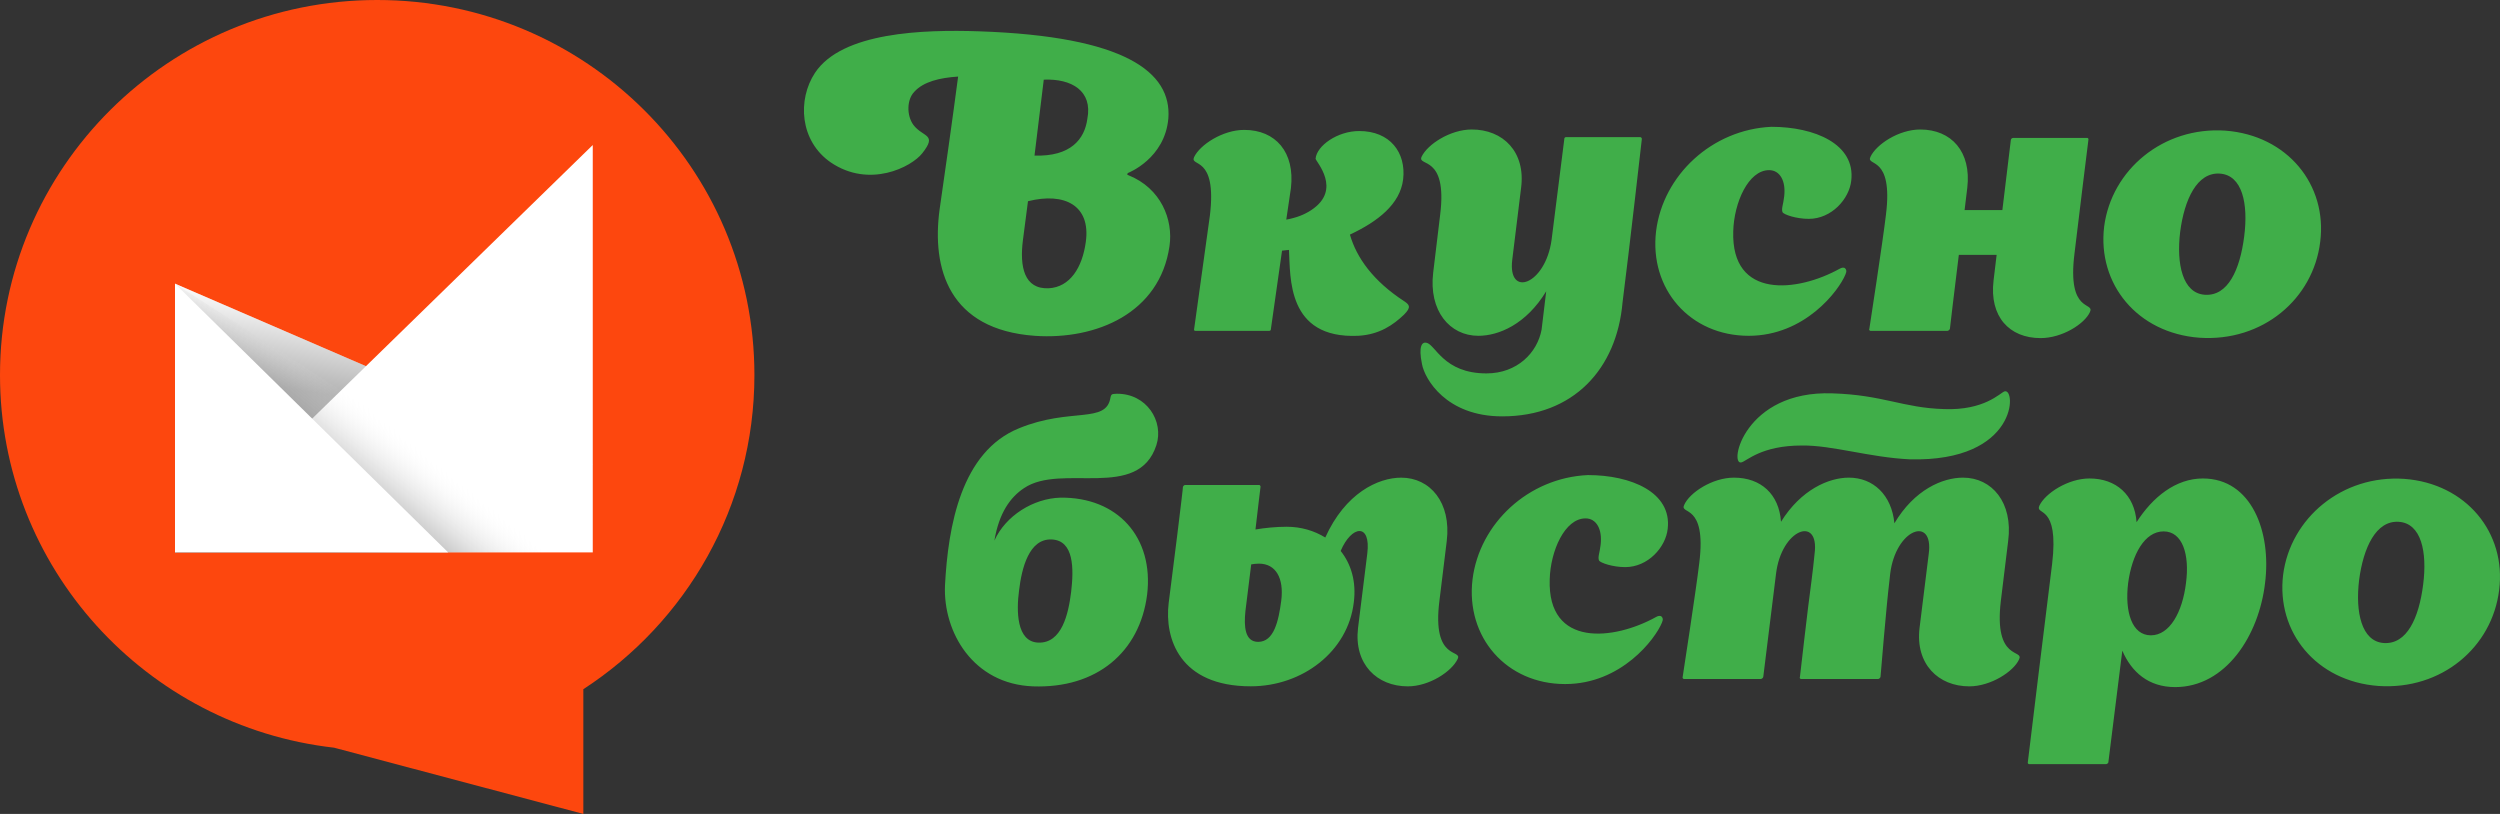 <svg width="172" height="56" viewBox="0 0 172 56" fill="none" xmlns="http://www.w3.org/2000/svg">
<rect x="0" y="0" width="172" height="56" fill="#333333" stroke="none"/>
<path d="M80.462 16.93C79.799 21.547 75.42 23.394 71.201 23.105C65.283 22.681 64.089 18.488 64.646 14.398C64.911 12.604 65.602 7.697 65.919 5.268C64.673 5.349 63.531 5.611 62.895 6.325C62.39 6.853 62.364 7.935 62.842 8.595C63.505 9.465 64.514 9.199 63.452 10.545C62.708 11.495 59.816 12.974 57.163 11.179C55.013 9.701 54.854 6.852 56.075 5.006C57.933 2.209 63.506 2.023 67.38 2.155C77.385 2.499 80.622 4.952 80.383 8.144C80.144 10.915 77.623 11.891 77.623 11.891C77.544 11.944 77.517 12.023 77.623 12.05C79.879 12.947 80.728 15.11 80.462 16.93ZM70.725 13.844C70.725 13.844 70.485 15.691 70.379 16.507C70.14 18.355 70.459 19.911 72.157 19.833C73.617 19.752 74.466 18.409 74.704 16.64C75.05 14.133 73.245 13.211 70.725 13.844ZM71.811 5.48L71.174 10.704C73.668 10.784 74.624 9.571 74.81 8.172C75.182 6.245 73.723 5.401 71.811 5.48ZM96.592 21.652C95.874 22.338 94.918 23.024 93.432 23.103C88.522 23.315 88.788 19.067 88.681 17.194C88.496 17.221 88.337 17.221 88.204 17.246L87.435 22.655C87.435 22.762 87.329 22.762 87.329 22.762H82.235C82.235 22.762 82.128 22.762 82.154 22.655L83.242 14.819C83.746 10.623 81.836 11.522 82.154 10.809C82.554 9.964 84.118 8.937 85.604 8.937C87.754 8.937 89.106 10.466 88.815 12.947L88.496 15.11C89.213 14.977 89.742 14.767 90.221 14.451C92.37 13.028 90.512 11.101 90.512 10.916C90.593 10.02 92.026 9.015 93.513 9.015C95.635 9.015 96.749 10.493 96.536 12.341C96.325 14.056 94.786 15.243 92.875 16.14C93.327 17.723 94.467 19.331 96.617 20.73C96.961 20.966 97.121 21.125 96.592 21.652ZM103.353 28.646C99.479 28.646 98.019 26.059 97.834 25.056C97.567 23.765 97.861 23.527 98.127 23.578C98.762 23.684 99.294 25.69 102.265 25.69C104.387 25.69 105.767 24.264 106.061 22.68L106.379 20.042C104.999 22.312 103.115 23.103 101.708 23.103C99.745 23.103 98.285 21.388 98.604 18.749L99.081 14.792C99.611 10.597 97.488 11.494 97.806 10.783C98.205 9.938 99.77 8.909 101.256 8.909C103.406 8.909 104.972 10.44 104.652 12.919L104.042 17.879C103.723 20.515 106.323 19.594 106.748 16.506C107.225 12.707 107.624 9.569 107.624 9.569C107.624 9.436 107.73 9.436 107.73 9.436H112.853C112.853 9.436 112.958 9.436 112.958 9.569C112.958 9.569 112.082 17.297 111.631 20.807C111.234 25.373 108.263 28.646 103.353 28.646ZM126.967 18.882C126.516 19.99 124.183 23.103 120.308 23.103C116.274 23.103 113.461 19.883 113.939 15.901C114.418 12.049 117.788 8.909 121.875 8.725C124.846 8.725 127.659 9.913 127.367 12.419C127.234 13.685 126.013 15.057 124.447 15.057C123.571 15.057 122.75 14.767 122.643 14.609C122.537 14.371 122.696 14.056 122.75 13.527C122.883 12.446 122.457 11.706 121.714 11.706C120.282 11.706 119.3 13.951 119.248 15.902C119.087 20.625 123.679 20.096 126.57 18.488C126.705 18.409 126.863 18.382 126.942 18.46C127.021 18.54 127.073 18.645 126.967 18.882ZM143.789 21.468C143.418 22.287 141.878 23.261 140.392 23.261C138.244 23.261 136.862 21.785 137.156 19.304L137.368 17.537H134.767C134.448 20.07 134.157 22.601 134.157 22.601C134.129 22.734 133.997 22.762 133.997 22.762H128.691C128.691 22.762 128.556 22.734 128.61 22.629C128.61 22.629 129.538 16.612 129.751 14.793C130.28 10.598 128.344 11.495 128.69 10.784C129.087 9.939 130.627 8.91 132.113 8.91C134.261 8.91 135.641 10.441 135.349 12.92L135.164 14.451H137.763C138.056 12.05 138.347 9.623 138.347 9.623C138.373 9.491 138.506 9.491 138.506 9.491H143.602C143.602 9.491 143.708 9.491 143.682 9.623C143.682 9.623 142.939 15.612 142.726 17.432C142.197 21.626 144.134 20.73 143.789 21.468ZM151.322 23.236C147.05 22.919 144.29 19.542 144.766 15.586C145.272 11.681 148.827 8.7 153.099 8.988C157.371 9.306 160.131 12.71 159.63 16.64C159.15 20.572 155.673 23.527 151.322 23.236ZM151.691 20.28C153.286 20.387 154.106 18.565 154.4 16.27C154.693 14.001 154.267 12.05 152.729 11.944C151.161 11.838 150.286 13.713 149.995 15.954C149.728 18.143 150.153 20.175 151.691 20.28ZM78.921 40.915C78.417 44.872 75.445 47.379 71.066 47.221C66.954 47.063 64.883 43.5 65.015 40.283C65.228 36.193 66.129 31.075 70.111 29.465C73.641 28.015 76.108 29.175 76.4 27.355C76.453 27.065 76.561 27.117 76.825 27.09C78.894 27.063 80.089 28.991 79.559 30.626C78.312 34.477 73.031 31.84 70.457 33.581C69.502 34.213 68.732 35.296 68.414 37.194C69.184 35.479 71.094 34.292 72.953 34.239C76.878 34.187 79.399 36.957 78.921 40.915ZM73.694 40.728C73.88 39.146 73.906 37.168 72.341 37.114C70.801 37.062 70.297 39.066 70.111 40.623C69.925 42.021 69.925 44.16 71.438 44.212C73.057 44.266 73.508 42.233 73.694 40.728ZM100.281 45.348C99.881 46.193 98.342 47.221 96.856 47.221C94.734 47.221 93.141 45.691 93.432 43.209L94.069 38.09C94.335 35.955 92.981 36.139 92.238 37.906C92.955 38.804 93.325 40.016 93.141 41.441C92.743 44.843 89.585 47.218 86.056 47.218C81.146 47.218 80.112 43.92 80.404 41.493C80.644 39.699 81.412 33.473 81.386 33.499C81.412 33.394 81.519 33.367 81.519 33.367H86.64C86.64 33.367 86.747 33.394 86.721 33.526C86.721 33.526 86.562 34.791 86.376 36.428C87.011 36.321 87.782 36.241 88.525 36.241C89.505 36.241 90.409 36.507 91.179 36.981C92.558 33.921 94.815 32.863 96.405 32.863C98.397 32.863 99.856 34.58 99.537 37.218L99.032 41.335C98.501 45.532 100.651 44.633 100.281 45.348ZM88.152 41.312C88.34 39.782 87.782 38.778 86.613 38.778C86.427 38.778 86.214 38.805 86.083 38.83L85.684 42.049C85.579 43.077 85.632 44.16 86.56 44.16C87.648 44.161 87.966 42.736 88.152 41.312ZM114.34 42.842C113.888 43.95 111.555 47.063 107.679 47.063C103.647 47.063 100.832 43.844 101.31 39.861C101.789 36.007 105.159 32.867 109.246 32.685C112.217 32.685 115.03 33.87 114.738 36.379C114.606 37.644 113.386 39.017 111.818 39.017C110.943 39.017 110.122 38.725 110.016 38.569C109.91 38.331 110.067 38.014 110.122 37.487C110.254 36.407 109.828 35.665 109.086 35.665C107.653 35.665 106.671 37.909 106.62 39.861C106.459 44.583 111.05 44.055 113.943 42.446C114.076 42.367 114.234 42.341 114.315 42.42C114.394 42.498 114.446 42.604 114.34 42.842ZM138.908 45.374C138.539 46.193 136.972 47.221 135.486 47.221C133.363 47.221 131.77 45.691 132.064 43.209L132.699 38.09C133.045 35.453 130.416 36.377 130.043 39.489L129.992 39.963C129.78 41.677 129.38 46.558 129.38 46.558C129.354 46.691 129.223 46.717 129.223 46.717H123.913C123.913 46.717 123.781 46.69 123.834 46.583C123.834 46.583 124.392 41.677 124.631 39.963C124.711 39.332 124.789 38.671 124.844 38.089C125.189 35.451 122.56 36.375 122.189 39.487C121.818 42.496 121.314 46.557 121.314 46.557C121.286 46.69 121.153 46.716 121.153 46.716H115.848C115.848 46.716 115.741 46.688 115.766 46.582C115.766 46.582 116.695 40.568 116.908 38.746C117.437 34.554 115.528 35.45 115.873 34.738C116.242 33.894 117.81 32.862 119.296 32.862C121.152 32.862 122.401 33.999 122.533 35.898C123.912 33.682 125.824 32.862 127.203 32.862C128.875 32.862 130.149 34.05 130.334 36.003C131.714 33.682 133.651 32.862 135.058 32.862C137.048 32.862 138.507 34.578 138.162 37.216L137.659 41.334C137.157 45.532 139.281 44.633 138.908 45.374ZM131.398 31.602C128.613 31.469 126.065 30.626 123.969 30.651C121.155 30.651 120.173 31.733 119.804 31.813C118.928 32.023 120.016 26.852 126.065 27.063C129.567 27.17 130.92 28.066 133.76 28.145C136.52 28.25 137.607 27.037 137.9 26.932C138.724 26.615 138.883 31.787 131.398 31.602ZM155.835 40.122C155.411 43.736 153.127 47.272 149.65 47.272C147.82 47.272 146.652 46.243 146.015 44.766C145.511 48.749 145.059 52.416 145.059 52.416C145.059 52.549 144.901 52.574 144.901 52.574H139.593C139.593 52.574 139.487 52.548 139.514 52.441C139.514 52.441 140.947 40.622 141.185 38.803C141.689 34.606 139.991 35.504 140.309 34.791C140.707 33.946 142.272 32.919 143.758 32.919C145.589 32.919 146.865 34.051 146.996 35.926C148.11 34.184 149.703 32.919 151.56 32.919C154.905 32.921 156.286 36.588 155.835 40.122ZM150.395 40.122C150.659 38.144 150.155 36.56 148.856 36.56C147.555 36.56 146.678 38.144 146.415 40.122C146.174 42.1 146.678 43.71 147.98 43.71C149.282 43.71 150.155 42.1 150.395 40.122ZM163.635 47.194C159.363 46.878 156.601 43.499 157.079 39.543C157.583 35.638 161.139 32.657 165.412 32.946C169.684 33.263 172.444 36.666 171.941 40.595C171.462 44.529 167.985 47.484 163.635 47.194ZM164.004 44.24C165.597 44.345 166.419 42.523 166.712 40.227C167.005 37.959 166.579 36.006 165.04 35.901C163.472 35.794 162.598 37.668 162.306 39.912C162.041 42.1 162.465 44.133 164.004 44.24Z" fill="#40AE49"/>
<path fill-rule="evenodd" clip-rule="evenodd" d="M40.128 47.421C47.218 42.815 51.904 34.853 51.904 25.804C51.904 11.553 40.285 0 25.952 0C11.619 0 0 11.553 0 25.804C0 39.055 10.046 49.973 22.98 51.44L40.134 55.999V47.428L40.128 47.421Z" fill="#FD470E"/>
<path d="M12.04 19.516L40.782 31.934L12.04 38.004V19.516Z" fill="white"/>
<path opacity="0.3" d="M12.04 19.516L40.782 31.934L12.04 38.004V19.516Z" fill="url(#paint0_linear_1604_9907)"/>
<path d="M40.782 9.977V38.003H12.04L40.782 9.977Z" fill="white"/>
<path opacity="0.7" d="M12.04 19.516V38.004H40.782L12.04 19.516Z" fill="url(#paint1_linear_1604_9907)"/>
<path d="M12.04 19.516V38.004H30.832L12.04 19.516Z" fill="white"/>
<defs>
<linearGradient id="paint0_linear_1604_9907" x1="25.394" y1="31.447" x2="27.221" y2="21.038" gradientUnits="userSpaceOnUse">
<stop offset="0.352"/>
<stop offset="0.453" stop-color="#292929"/>
<stop offset="0.681" stop-color="#919191"/>
<stop offset="0.909" stop-color="white"/>
</linearGradient>
<linearGradient id="paint1_linear_1604_9907" x1="18.52" y1="38.398" x2="26.299" y2="28.768" gradientUnits="userSpaceOnUse">
<stop offset="0.233"/>
<stop offset="0.311" stop-color="#050505" stop-opacity="0.898"/>
<stop offset="0.406" stop-color="#141414" stop-opacity="0.774"/>
<stop offset="0.51" stop-color="#2C2C2C" stop-opacity="0.639"/>
<stop offset="0.619" stop-color="#4F4F4F" stop-opacity="0.496"/>
<stop offset="0.734" stop-color="#7B7B7B" stop-opacity="0.347"/>
<stop offset="0.852" stop-color="#B1B1B1" stop-opacity="0.193"/>
<stop offset="0.972" stop-color="#EFEFEF" stop-opacity="0.037"/>
<stop offset="1" stop-color="white" stop-opacity="0"/>
</linearGradient>
</defs>
</svg>
